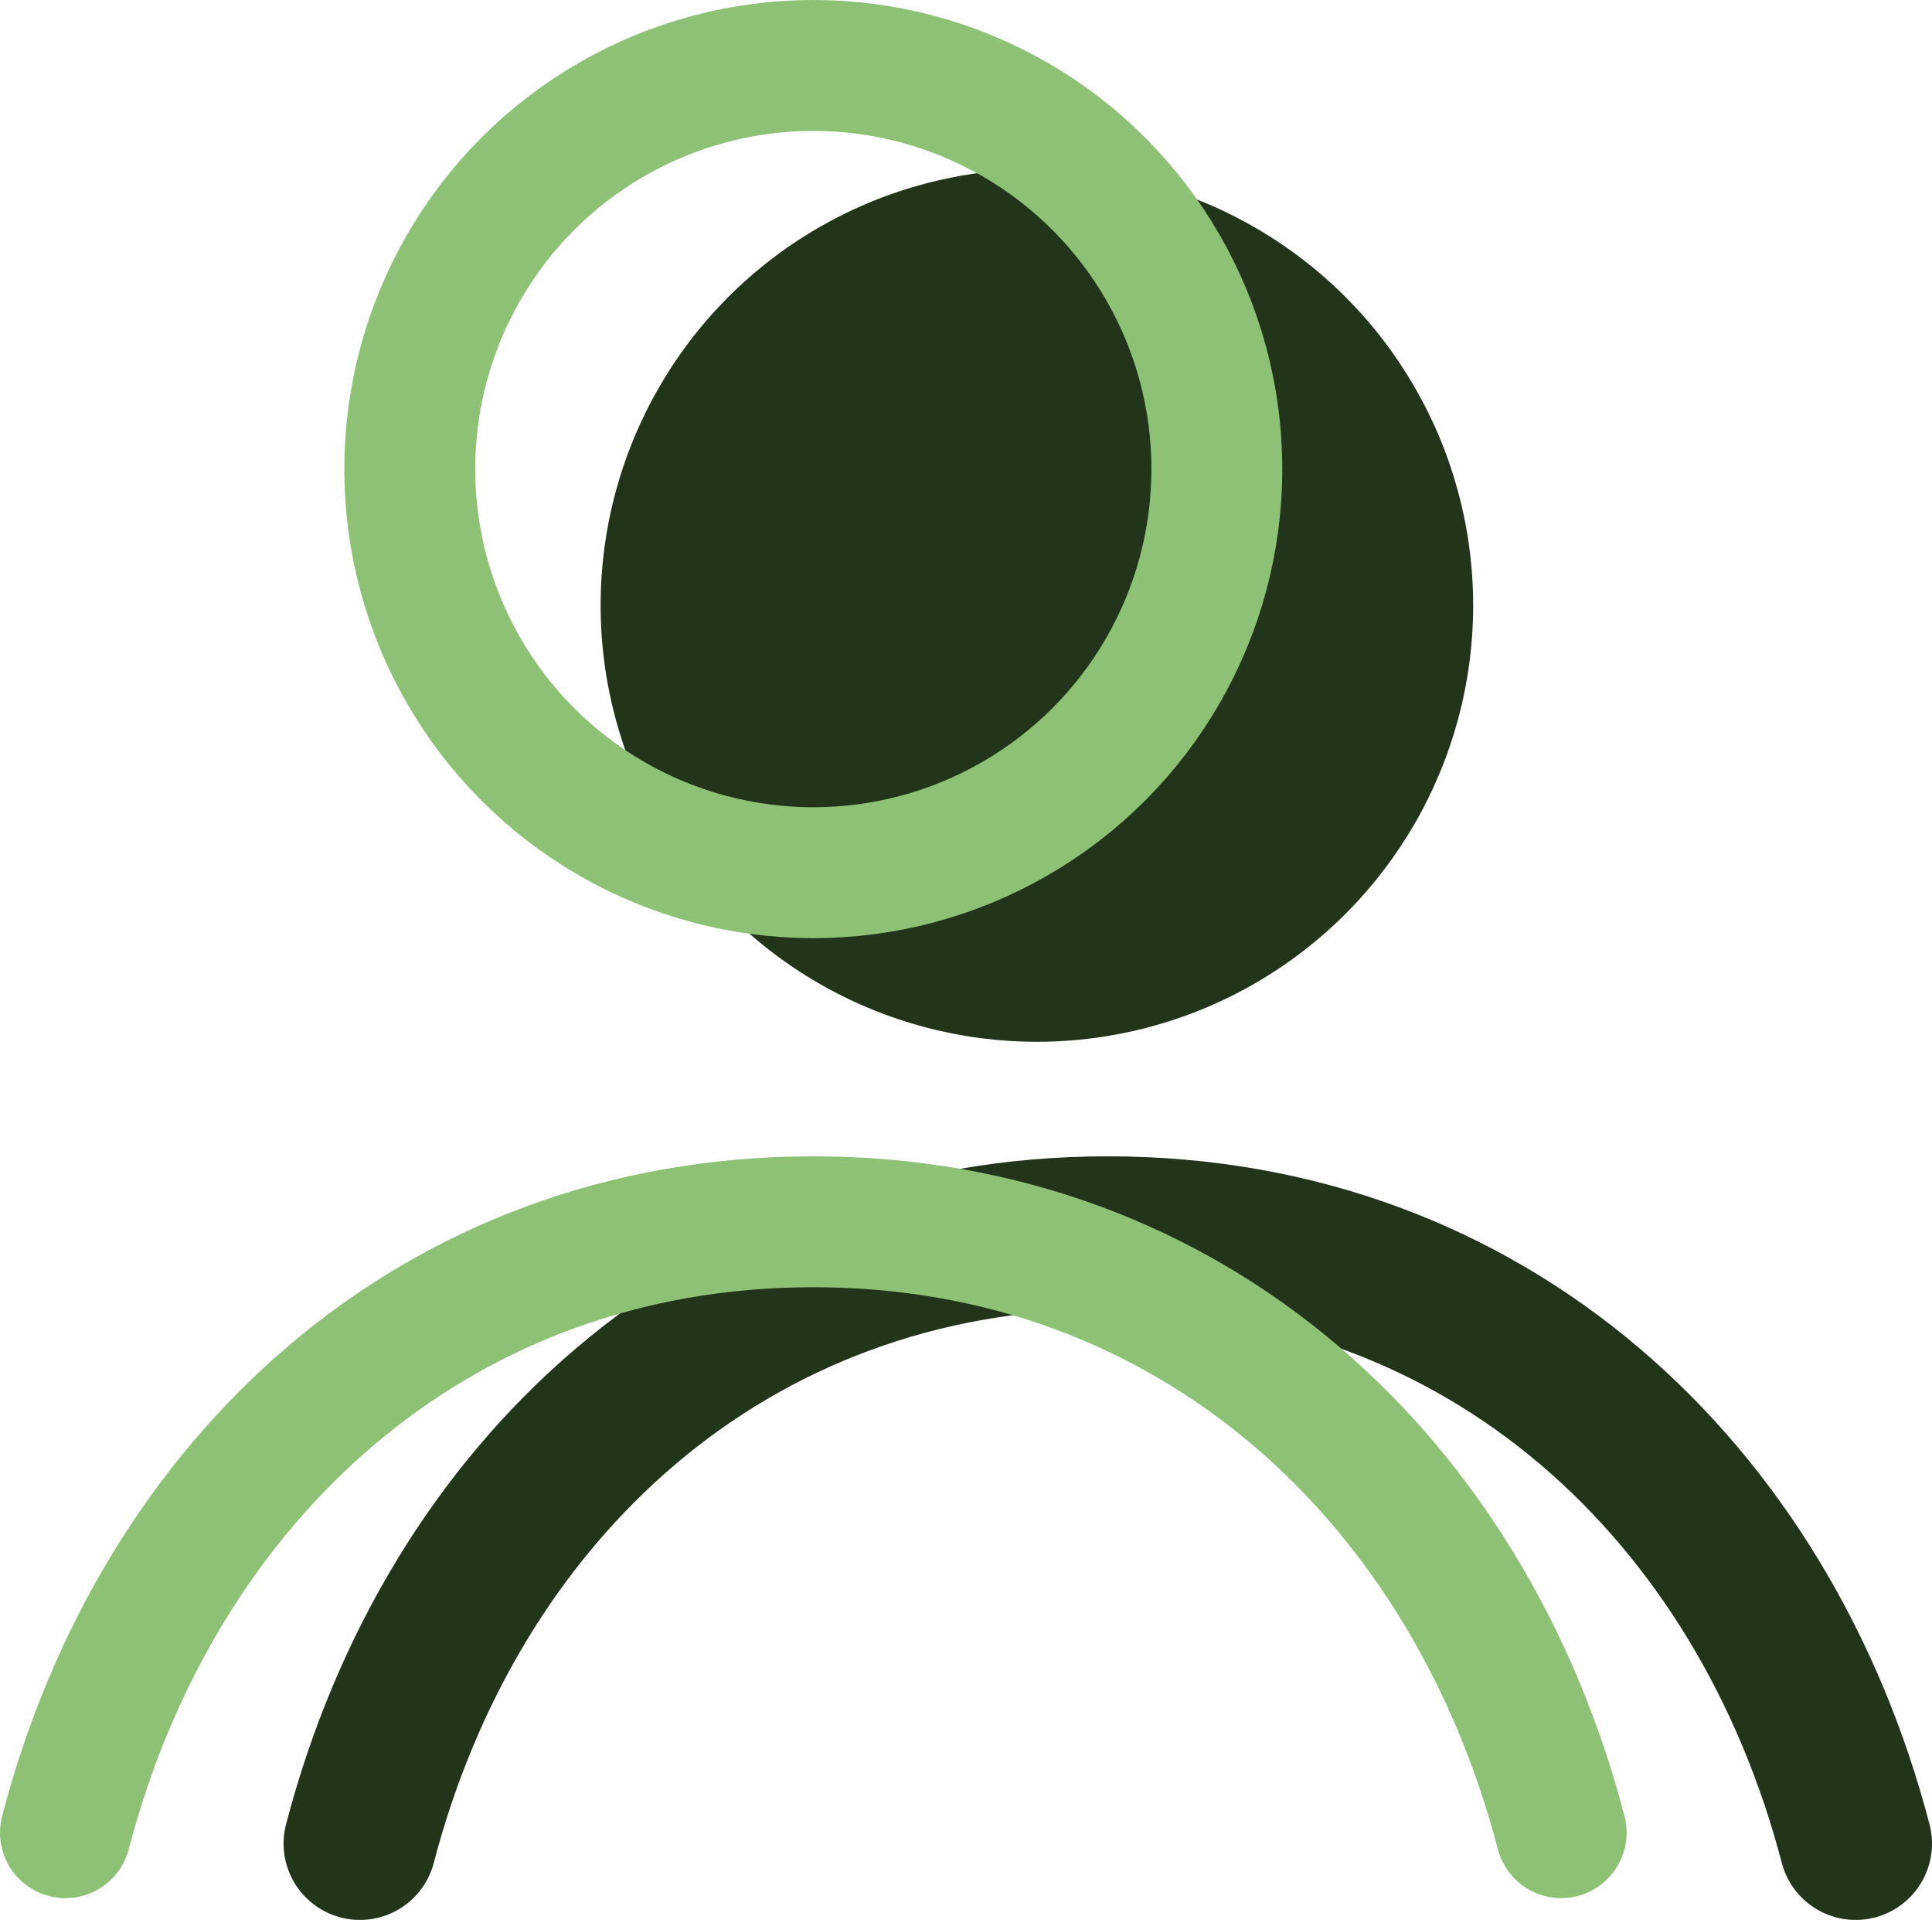 <?xml version="1.0" encoding="UTF-8"?>
<svg id="a" data-name="Layer 1" xmlns="http://www.w3.org/2000/svg" viewBox="0 0 177.14 176">
  <path d="m33,169c8.41-32.22,33.72-56,68.57-56s60.16,23.78,68.57,56" style="fill: none; stroke: #22351a; stroke-linecap: round; stroke-linejoin: round; stroke-width: 14px;"/>
  <circle cx="95.07" cy="55.5" r="40" style="fill: #22351a; stroke-width: 0px;"/>
  <path d="m6,168c8.41-32.22,33.72-56,68.57-56s60.16,23.78,68.57,56" style="fill: none; stroke: #8dc175; stroke-linecap: round; stroke-linejoin: round; stroke-width: 12px;"/>
  <circle cx="74.57" cy="43" r="37" style="fill: none; stroke: #8dc175; stroke-miterlimit: 10; stroke-width: 12px;"/>
</svg>